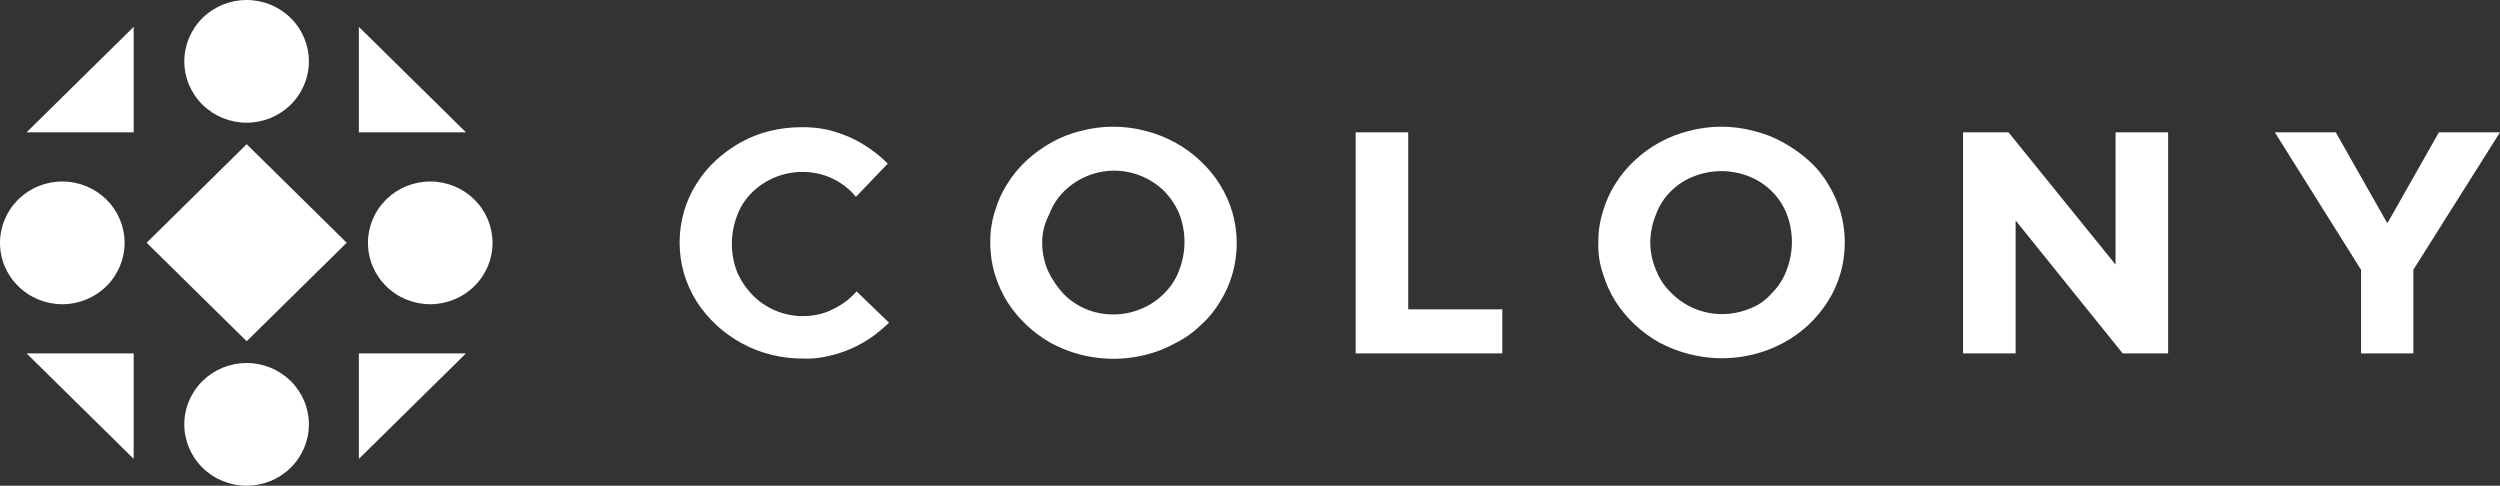 <svg width="175" height="34" viewBox="0 0 175 34" fill="none" xmlns="http://www.w3.org/2000/svg">
<rect x="0" y="0" width="175" height="34" fill="#333333" stroke="none"/>
<path d="M175 9.261L168.936 18.879V24.739H165.274V18.888L159.237 9.261H163.503L167.096 15.6H167.132L170.725 9.261H175ZM175 9.261L168.936 18.879V24.739H165.274V18.888L159.237 9.261H163.503L167.096 15.6H167.132L170.725 9.261H175ZM151.769 24.739H148.589L141.094 15.434V24.739H137.414V9.261H140.594L148.089 18.521V9.261H151.769V24.739ZM111.885 16.955C111.876 16.227 111.983 15.503 112.203 14.808C112.396 14.13 112.687 13.482 113.066 12.884C113.441 12.274 113.9 11.717 114.429 11.229C115.487 10.237 116.785 9.529 118.199 9.171C119.701 8.768 121.285 8.768 122.787 9.171C123.503 9.346 124.191 9.617 124.831 9.976C125.468 10.327 126.062 10.747 126.603 11.229C127.143 11.707 127.602 12.265 127.966 12.884C128.337 13.486 128.627 14.133 128.829 14.808C129.238 16.226 129.238 17.729 128.829 19.147C128.635 19.826 128.345 20.474 127.966 21.071C127.209 22.287 126.144 23.289 124.877 23.979C122.853 25.076 120.478 25.364 118.244 24.784C117.517 24.602 116.815 24.331 116.155 23.979C114.897 23.276 113.836 22.277 113.066 21.071C112.695 20.469 112.405 19.823 112.203 19.147C111.961 18.442 111.853 17.699 111.885 16.955ZM115.519 16.955C115.518 17.632 115.658 18.302 115.928 18.924C116.166 19.533 116.538 20.083 117.018 20.534C117.714 21.229 118.605 21.702 119.576 21.894C120.548 22.085 121.556 21.985 122.469 21.608C123.07 21.388 123.602 21.018 124.014 20.534C124.479 20.081 124.836 19.53 125.058 18.924C125.558 17.642 125.558 16.224 125.058 14.942C124.822 14.355 124.467 13.823 124.013 13.376C123.56 12.93 123.019 12.58 122.424 12.347C121.185 11.855 119.801 11.855 118.562 12.347C117.966 12.578 117.424 12.928 116.973 13.376C116.507 13.83 116.15 14.38 115.928 14.987C115.666 15.612 115.527 16.28 115.519 16.955ZM94.895 9.261H98.575V21.653H105.162V24.739H94.895V9.261ZM69.32 16.955C69.311 16.227 69.419 15.503 69.638 14.808C69.832 14.13 70.122 13.482 70.501 12.884C70.877 12.274 71.335 11.717 71.864 11.229C72.389 10.748 72.969 10.328 73.591 9.976C74.231 9.617 74.919 9.346 75.635 9.171C77.137 8.768 78.721 8.768 80.223 9.171C81.657 9.538 82.971 10.262 84.038 11.274C85.09 12.251 85.858 13.486 86.264 14.853C86.673 16.271 86.673 17.774 86.264 19.192C86.071 19.87 85.78 20.518 85.401 21.116C85.038 21.735 84.578 22.293 84.038 22.771C83.518 23.277 82.92 23.7 82.267 24.024C81.626 24.383 80.939 24.654 80.223 24.829C77.988 25.4 75.617 25.112 73.591 24.024C72.333 23.321 71.271 22.322 70.501 21.116C70.131 20.514 69.841 19.867 69.638 19.192C69.422 18.466 69.314 17.712 69.32 16.955ZM72.954 17C72.954 17.677 73.093 18.346 73.363 18.968C73.641 19.557 74.008 20.1 74.454 20.579C74.908 21.039 75.452 21.403 76.053 21.649C76.654 21.895 77.3 22.018 77.951 22.011C78.624 22.011 79.289 21.874 79.905 21.608C80.504 21.361 81.045 20.996 81.495 20.534C81.96 20.081 82.317 19.53 82.54 18.924C83.039 17.642 83.039 16.224 82.54 14.942C82.289 14.363 81.935 13.833 81.495 13.376C80.565 12.466 79.308 11.951 77.997 11.945C76.685 11.951 75.429 12.466 74.499 13.376C74.033 13.83 73.676 14.38 73.454 14.987C73.119 15.606 72.947 16.298 72.954 17ZM62.234 22.592C61.861 22.944 61.467 23.273 61.053 23.576C60.14 24.22 59.105 24.677 58.009 24.918C57.416 25.066 56.804 25.127 56.192 25.097C54.705 25.106 53.24 24.741 51.937 24.037C50.633 23.332 49.533 22.311 48.742 21.071C48.371 20.469 48.081 19.823 47.879 19.147C47.47 17.729 47.47 16.226 47.879 14.808C48.073 14.13 48.363 13.482 48.742 12.884C49.117 12.274 49.576 11.717 50.105 11.229C50.63 10.748 51.209 10.328 51.831 9.976C52.472 9.617 53.16 9.346 53.876 9.171C54.619 8.991 55.382 8.901 56.147 8.903C56.742 8.896 57.337 8.956 57.918 9.082C58.464 9.213 58.996 9.393 59.508 9.618C60.002 9.843 60.474 10.113 60.917 10.424C61.355 10.731 61.765 11.075 62.143 11.453L59.917 13.779C59.465 13.226 58.89 12.782 58.236 12.482C57.583 12.18 56.869 12.027 56.147 12.034C54.835 12.041 53.579 12.555 52.649 13.466C52.183 13.919 51.826 14.47 51.604 15.076C51.104 16.358 51.104 17.776 51.604 19.058C51.865 19.656 52.234 20.201 52.694 20.668C53.278 21.26 54.007 21.695 54.81 21.93C55.614 22.165 56.465 22.193 57.282 22.011C57.631 21.939 57.968 21.818 58.282 21.653C58.6 21.5 58.904 21.321 59.19 21.116C59.469 20.901 59.728 20.661 59.963 20.4L62.234 22.592ZM25.121 24.739H32.616L25.121 32.121V24.739ZM9.358 24.739V32.121L1.862 24.739H9.358ZM9.358 9.261H1.862L9.358 1.879V9.261ZM25.121 9.261V1.879L32.616 9.261H25.121ZM10.265 16.991L17.268 10.094L24.27 16.991L17.268 23.887L10.265 16.991ZM8.722 17C8.722 18.139 8.262 19.231 7.445 20.037C6.627 20.842 5.518 21.295 4.361 21.295C3.204 21.295 2.095 20.842 1.277 20.037C0.459 19.231 4.81911e-08 18.139 0 17C4.81911e-08 15.861 0.459 14.769 1.277 13.963C2.095 13.158 3.204 12.705 4.361 12.705C5.518 12.705 6.627 13.158 7.445 13.963C8.262 14.769 8.722 15.861 8.722 17ZM34.478 17C34.478 18.139 34.019 19.231 33.201 20.037C32.383 20.842 31.274 21.295 30.118 21.295C28.961 21.295 27.852 20.842 27.034 20.037C26.216 19.231 25.757 18.139 25.757 17C25.757 15.861 26.216 14.769 27.034 13.963C27.852 13.158 28.961 12.705 30.118 12.705C31.274 12.705 32.383 13.158 33.201 13.963C34.019 14.769 34.478 15.861 34.478 17ZM21.623 29.705C21.623 30.844 21.163 31.937 20.346 32.742C19.528 33.547 18.419 34 17.262 34C16.105 34 14.996 33.547 14.178 32.742C13.361 31.937 12.901 30.844 12.901 29.705C12.901 29.141 13.014 28.583 13.233 28.062C13.452 27.541 13.773 27.067 14.178 26.668C14.583 26.27 15.064 25.953 15.593 25.737C16.122 25.522 16.689 25.41 17.262 25.41C17.835 25.41 18.402 25.522 18.931 25.737C19.46 25.953 19.941 26.27 20.346 26.668C20.75 27.067 21.072 27.541 21.291 28.062C21.51 28.583 21.623 29.141 21.623 29.705ZM21.623 4.295C21.623 5.434 21.163 6.526 20.346 7.332C19.528 8.137 18.419 8.589 17.262 8.589C16.105 8.589 14.996 8.137 14.178 7.332C13.361 6.526 12.901 5.434 12.901 4.295C12.901 3.156 13.361 2.063 14.178 1.258C14.996 0.452 16.105 4.74598e-08 17.262 0C18.419 4.74598e-08 19.528 0.452 20.346 1.258C21.163 2.063 21.623 3.156 21.623 4.295Z" fill="white"/>
</svg>
